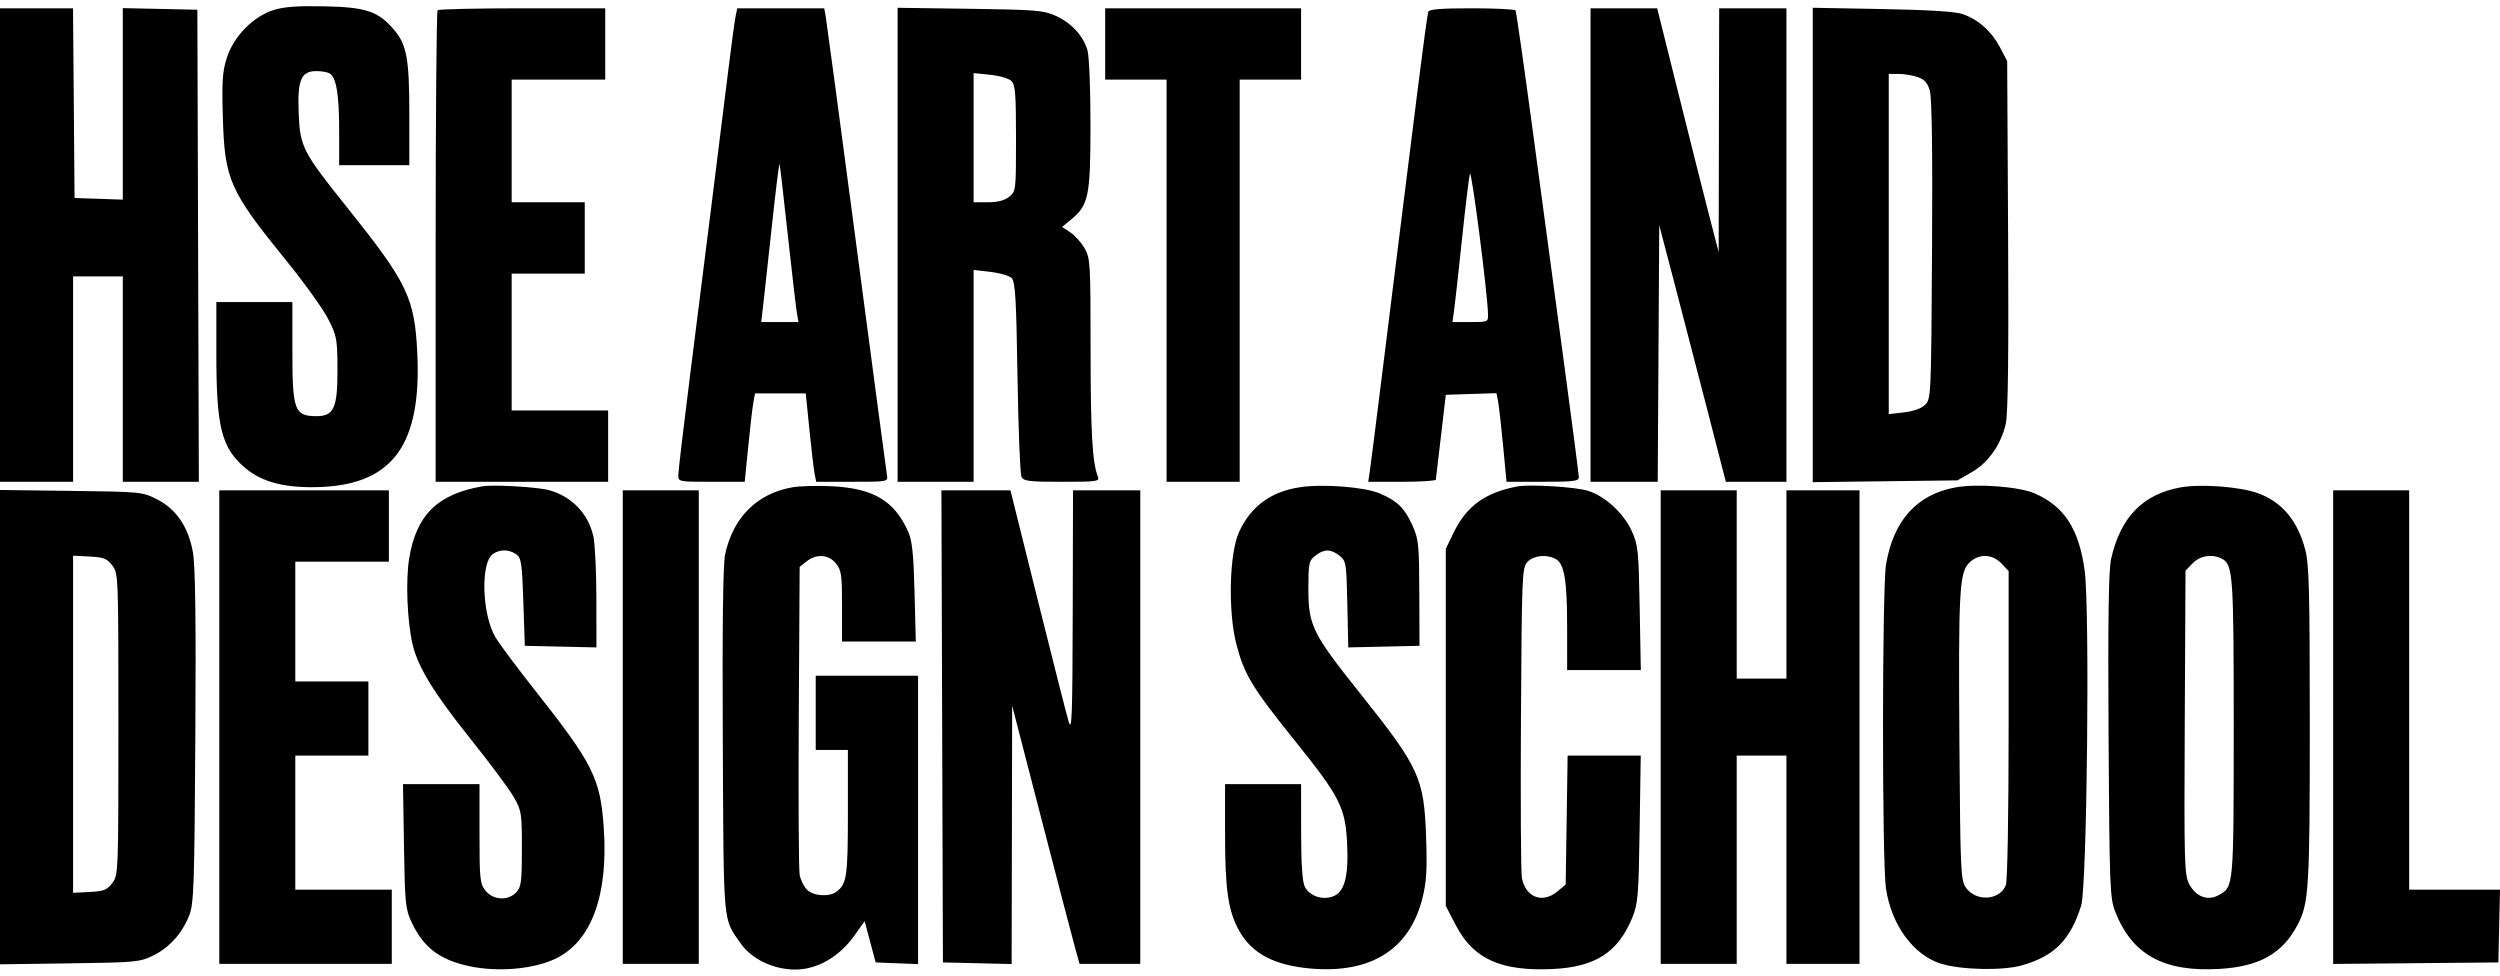 <svg width="269" height="105" viewBox="0 0 269 105" fill="none" xmlns="http://www.w3.org/2000/svg">
<path fill-rule="evenodd" clip-rule="evenodd" d="M29.459 1.072C27.269 1.75 25.154 3.899 24.414 6.2C23.935 7.69 23.865 8.732 23.979 12.645C24.174 19.348 24.695 20.521 30.821 28.064C32.736 30.422 34.752 33.229 35.3 34.301C36.237 36.134 36.298 36.457 36.312 39.693C36.33 43.89 35.932 44.785 34.048 44.778C31.678 44.768 31.46 44.175 31.46 37.743V32.505H27.37H23.28V38.168C23.28 46.036 23.849 48.236 26.439 50.399C28.276 51.934 30.893 52.569 34.655 52.394C42.299 52.039 45.357 47.76 44.903 38.057C44.622 32.05 43.854 30.449 37.354 22.326C32.548 16.319 32.289 15.816 32.139 12.182C31.991 8.59 32.394 7.642 34.062 7.65C34.621 7.652 35.257 7.766 35.477 7.902C36.188 8.342 36.493 10.174 36.493 14.011V17.773H40.269H44.044V12.385C44.044 6.336 43.777 4.838 42.413 3.223C40.72 1.22 39.397 0.771 34.92 0.679C32.056 0.621 30.573 0.727 29.459 1.072ZM0 26.367V51.841H3.932H7.865V40.792V29.743H10.539H13.213V40.792V51.841H17.305H21.396L21.316 26.444L21.235 1.046L17.224 0.96L13.213 0.874V11.178V21.481L10.618 21.392L8.022 21.303L7.94 11.098L7.856 0.893H3.928H0V26.367ZM47.085 1.098C46.969 1.21 46.875 12.673 46.875 26.572V51.841H56.156H65.436V48.005V44.168H60.245H55.055V36.802V29.436H58.987H62.92V25.6V21.763H58.987H55.055V15.165V8.566H60.088H65.122V4.729V0.893H56.208C51.306 0.893 47.2 0.985 47.085 1.098ZM79.152 1.737C79.055 2.201 78.695 4.86 78.352 7.645C77.486 14.676 75.736 28.65 74.243 40.445C73.552 45.908 72.987 50.708 72.987 51.11C72.987 51.838 73.005 51.841 76.56 51.841H80.133L80.506 48.081C80.711 46.014 80.96 43.873 81.058 43.324L81.237 42.327H83.968H86.699L87.093 46.24C87.31 48.392 87.563 50.533 87.655 50.997L87.823 51.841H91.687C95.517 51.841 95.55 51.835 95.438 51.151C95.376 50.771 93.911 39.756 92.183 26.674C90.454 13.592 88.96 2.439 88.864 1.89L88.688 0.893H84.008H79.329L79.152 1.737ZM96.582 26.339V51.841H100.671H104.761V40.443V29.045L106.57 29.252C107.565 29.366 108.591 29.666 108.851 29.918C109.244 30.302 109.349 32.068 109.484 40.572C109.573 46.18 109.765 51.009 109.911 51.304C110.144 51.775 110.682 51.841 114.266 51.841C118.034 51.841 118.339 51.799 118.14 51.304C117.538 49.809 117.348 46.527 117.347 37.611C117.345 28.303 117.314 27.777 116.696 26.705C116.339 26.086 115.649 25.318 115.163 25L114.279 24.42L115.228 23.641C117.136 22.075 117.331 21.138 117.336 13.476C117.339 9.65 117.197 6.062 117.017 5.429C116.57 3.86 115.278 2.456 113.58 1.694C112.282 1.112 111.455 1.045 104.368 0.946L96.582 0.838V26.339ZM118.918 4.729V8.566H122.221H125.524V30.204V51.841H129.457H133.389V30.204V8.566H136.693H139.996V4.729V0.893H129.457H118.918V4.729ZM153.679 1.277C153.602 1.488 153.108 5.113 152.579 9.333C152.051 13.553 151.273 19.768 150.849 23.144C150.425 26.52 149.513 33.84 148.822 39.411C148.13 44.982 147.488 50.057 147.394 50.69L147.224 51.841H150.846C152.838 51.841 154.481 51.737 154.497 51.611C154.514 51.485 154.761 49.378 155.047 46.931L155.568 42.48L158.293 42.392L161.019 42.304L161.188 43.159C161.282 43.63 161.526 45.776 161.73 47.928L162.102 51.841H165.993C169.281 51.841 169.883 51.769 169.883 51.37C169.883 51.111 169.181 45.689 168.322 39.323C167.464 32.957 165.964 21.81 164.989 14.551C164.015 7.293 163.151 1.251 163.071 1.124C162.991 0.997 160.876 0.893 158.372 0.893C155.013 0.893 153.782 0.994 153.679 1.277ZM171.141 26.367V51.841H174.756H178.37L178.453 38.038L178.535 24.234L180.162 30.441C181.057 33.856 182.669 40.067 183.745 44.245L185.701 51.841H188.961H192.22V26.367V0.893H188.601H184.983L184.955 14.014L184.929 27.134L183.896 23.144C183.329 20.95 181.841 15.046 180.59 10.024L178.313 0.893H174.727H171.141V26.367ZM195.051 26.358V51.88L202.837 51.784L210.624 51.688L212.143 50.817C213.944 49.783 215.325 47.822 215.823 45.587C216.064 44.5 216.141 38.238 216.072 25.293L215.972 6.571L215.188 5.075C214.293 3.364 212.851 2.088 211.162 1.51C210.381 1.242 207.514 1.064 202.522 0.973L195.051 0.836V26.358ZM108.822 8.713C109.244 9.125 109.323 10.099 109.323 14.896C109.323 20.51 109.312 20.599 108.58 21.177C108.075 21.576 107.345 21.763 106.299 21.763H104.761V14.815V7.866L106.541 8.045C107.531 8.145 108.544 8.442 108.822 8.713ZM206.326 8.288C207.07 8.541 207.394 8.899 207.648 9.746C207.872 10.495 207.951 16.187 207.888 26.896C207.794 42.585 207.779 42.937 207.147 43.553C206.74 43.95 205.896 44.253 204.866 44.372L203.23 44.561V26.256V7.952H204.285C204.864 7.952 205.782 8.103 206.326 8.288ZM84.768 25.293C85.211 29.344 85.649 33.108 85.743 33.656L85.914 34.654H83.911H81.908L82.132 32.736C82.255 31.681 82.681 27.788 83.079 24.085C83.476 20.383 83.838 17.482 83.883 17.64C83.928 17.798 84.326 21.241 84.768 25.293ZM160.11 33.81C160.13 34.641 160.101 34.654 158.207 34.654H156.284L156.466 33.349C156.566 32.632 156.945 29.214 157.308 25.753C157.671 22.293 158.054 19.116 158.158 18.694C158.321 18.033 160.053 31.443 160.11 33.81ZM51.909 52.327C47.059 53.164 44.77 55.433 44.018 60.148C43.643 62.496 43.814 66.807 44.38 69.276C44.943 71.732 46.63 74.503 50.523 79.372C52.656 82.039 54.796 84.912 55.279 85.756C56.114 87.218 56.156 87.482 56.156 91.324C56.156 94.86 56.082 95.438 55.556 96.005C54.682 96.949 53.074 96.87 52.246 95.843C51.643 95.095 51.594 94.632 51.594 89.704V84.375H47.478H43.361L43.469 91.05C43.568 97.24 43.629 97.837 44.299 99.26C45.578 101.977 47.356 103.311 50.587 103.98C53.61 104.605 57.339 104.284 59.688 103.196C63.605 101.383 65.469 96.402 64.966 89.094C64.596 83.725 63.839 82.216 57.459 74.14C55.612 71.802 53.753 69.31 53.328 68.601C51.866 66.169 51.68 60.579 53.028 59.617C53.772 59.086 54.778 59.096 55.545 59.642C56.09 60.031 56.172 60.581 56.313 64.783L56.47 69.489L60.324 69.575L64.178 69.662L64.17 64.358C64.166 61.44 64.017 58.432 63.839 57.673C63.27 55.247 61.532 53.435 59.112 52.749C57.896 52.404 53.093 52.122 51.909 52.327ZM85.231 52.438C81.431 53.119 78.867 55.691 78.02 59.669C77.795 60.727 77.712 67.445 77.773 79.798C77.871 99.889 77.768 98.703 79.652 101.455C80.834 103.18 83.192 104.324 85.568 104.324C87.913 104.324 90.278 102.978 91.889 100.725L93.035 99.121L93.629 101.339L94.222 103.557L96.503 103.647L98.784 103.737V88.225V72.712H93.278H87.773V76.702V80.692H89.503H91.233V87.464C91.233 94.322 91.118 95.115 90.002 95.951C89.228 96.531 87.537 96.422 86.847 95.748C86.51 95.419 86.149 94.694 86.044 94.136C85.94 93.578 85.897 85.893 85.948 77.058L86.043 60.994L86.785 60.408C87.857 59.562 89.165 59.653 89.952 60.63C90.532 61.349 90.604 61.859 90.604 65.234V69.029H94.572H98.54L98.405 63.734C98.3 59.633 98.148 58.167 97.73 57.229C96.24 53.88 93.986 52.539 89.475 52.318C87.933 52.242 86.023 52.296 85.231 52.438ZM139.832 52.432C136.732 52.914 134.615 54.472 133.336 57.212C132.273 59.49 132.117 65.784 133.036 69.33C133.879 72.581 134.753 74.02 139.381 79.771C144.18 85.736 144.772 86.908 144.952 90.802C145.117 94.393 144.661 96.033 143.378 96.473C142.231 96.866 140.908 96.397 140.401 95.418C140.131 94.898 140.004 93.025 140.001 89.515L139.996 84.375H135.906H131.816V89.689C131.816 95.729 132.146 98.008 133.326 100.134C134.704 102.617 137.143 103.894 141.136 104.223C147.548 104.752 151.676 102.13 153.051 96.654C153.492 94.9 153.571 93.593 153.45 90.109C153.226 83.684 152.736 82.616 146.304 74.553C141.234 68.196 140.782 67.285 140.782 63.401C140.782 60.599 140.836 60.34 141.525 59.795C142.465 59.052 143.189 59.051 144.13 59.793C144.842 60.355 144.876 60.571 144.974 65.02L145.075 69.661L148.906 69.575L152.737 69.489L152.718 63.811C152.701 58.599 152.641 58.004 151.985 56.552C151.132 54.664 150.374 53.918 148.478 53.1C146.845 52.395 142.319 52.045 139.832 52.432ZM163.277 52.34C159.786 53 157.785 54.459 156.383 57.366L155.568 59.054V78.267V97.481L156.672 99.598C158.547 103.194 161.509 104.526 167.061 104.267C171.654 104.053 174.094 102.481 175.634 98.741C176.244 97.258 176.316 96.404 176.424 89.209L176.544 81.305H172.61H168.677L168.572 88.238L168.468 95.171L167.584 95.911C165.97 97.265 164.147 96.567 163.752 94.443C163.647 93.885 163.604 86.157 163.655 77.271C163.744 61.882 163.776 61.082 164.348 60.467C164.992 59.771 166.388 59.617 167.373 60.132C168.317 60.624 168.62 62.398 168.623 67.417L168.625 72.098H172.587H176.552L176.43 65.422C176.318 59.217 176.258 58.632 175.569 57.124C174.686 55.186 172.646 53.33 170.812 52.794C169.412 52.385 164.579 52.094 163.277 52.34ZM210.441 52.438C206.269 53.185 203.725 56 202.937 60.744C202.509 63.32 202.502 92.661 202.927 95.577C203.499 99.484 205.846 102.726 208.79 103.674C210.939 104.365 215.46 104.468 217.556 103.874C221.055 102.881 222.789 101.129 223.939 97.419C224.566 95.394 224.873 65.525 224.311 61.392C223.699 56.91 222.106 54.458 218.912 53.083C217.238 52.362 212.764 52.022 210.441 52.438ZM234.645 52.441C230.573 53.167 228.157 55.654 227.153 60.151C226.884 61.354 226.809 66.629 226.881 79.157C226.975 95.124 227.028 96.618 227.563 98.007C229.38 102.73 232.806 104.621 238.87 104.252C243.145 103.992 245.629 102.575 247.234 99.482C248.439 97.157 248.533 95.611 248.533 78.035C248.533 63.58 248.458 60.703 248.041 59.136C247.208 55.995 245.548 54.015 242.956 53.069C241.039 52.37 236.831 52.052 234.645 52.441ZM0 78.241V103.759L7.472 103.658C14.559 103.562 15.02 103.52 16.438 102.839C18.194 101.995 19.583 100.46 20.356 98.51C20.858 97.245 20.921 95.418 21.018 79.31C21.095 66.642 21.02 60.909 20.757 59.428C20.27 56.682 18.949 54.748 16.841 53.696C15.313 52.933 15.106 52.913 7.639 52.819L0 52.722V78.241ZM23.595 78.236V103.71H32.876H42.156V99.72V95.731H36.965H31.774V88.518V81.305H35.707H39.639V77.315V73.326H35.707H31.774V66.88V60.435H36.808H41.842V56.599V52.762H32.718H23.595V78.236ZM67.009 78.236V103.71H71.099H75.189V78.236V52.762H71.099H67.009V78.236ZM101.377 78.159L101.458 103.557L105.154 103.644L108.851 103.73L108.88 89.832L108.908 75.934L112.003 87.904C113.706 94.487 115.337 100.737 115.628 101.792L116.157 103.71H119.425H122.693V78.236V52.762H119.075H115.457L115.425 65.883C115.396 77.234 115.336 78.817 114.98 77.622C114.753 76.863 113.253 70.958 111.646 64.501L108.724 52.762H105.011H101.297L101.377 78.159ZM178.691 78.236V103.71H182.782H186.87V92.508V81.305H189.545H192.22V92.508V103.71H196.152H200.084V78.236V52.762H196.152H192.22V62.89V73.019H189.545H186.87V62.89V52.762H182.782H178.691V78.236ZM251.049 78.241V103.72L259.937 103.639L268.823 103.557L268.912 99.644L269 95.731H264.115H259.228V74.246V52.762H255.14H251.049V78.241ZM12.08 60.841C12.732 61.696 12.741 61.925 12.741 77.929C12.741 93.933 12.732 94.162 12.08 95.017C11.511 95.763 11.17 95.897 9.642 95.976L7.865 96.068V77.929V59.79L9.642 59.883C11.17 59.962 11.511 60.096 12.08 60.841ZM215.357 60.633L216.128 61.445V77.954C216.128 87.664 216.005 94.779 215.829 95.231C215.177 96.905 212.61 97.06 211.519 95.492C210.977 94.714 210.931 93.656 210.835 80.231C210.715 63.597 210.824 61.593 211.898 60.544C212.919 59.549 214.362 59.586 215.357 60.633ZM239.083 60.121C240.275 60.744 240.352 61.87 240.348 78.359C240.343 95.527 240.352 95.43 238.718 96.325C237.538 96.971 236.26 96.482 235.552 95.113C235.04 94.124 235.003 92.795 235.08 77.724L235.161 61.405L235.924 60.613C236.728 59.78 238.037 59.576 239.083 60.121Z" fill="black"/>
</svg>
